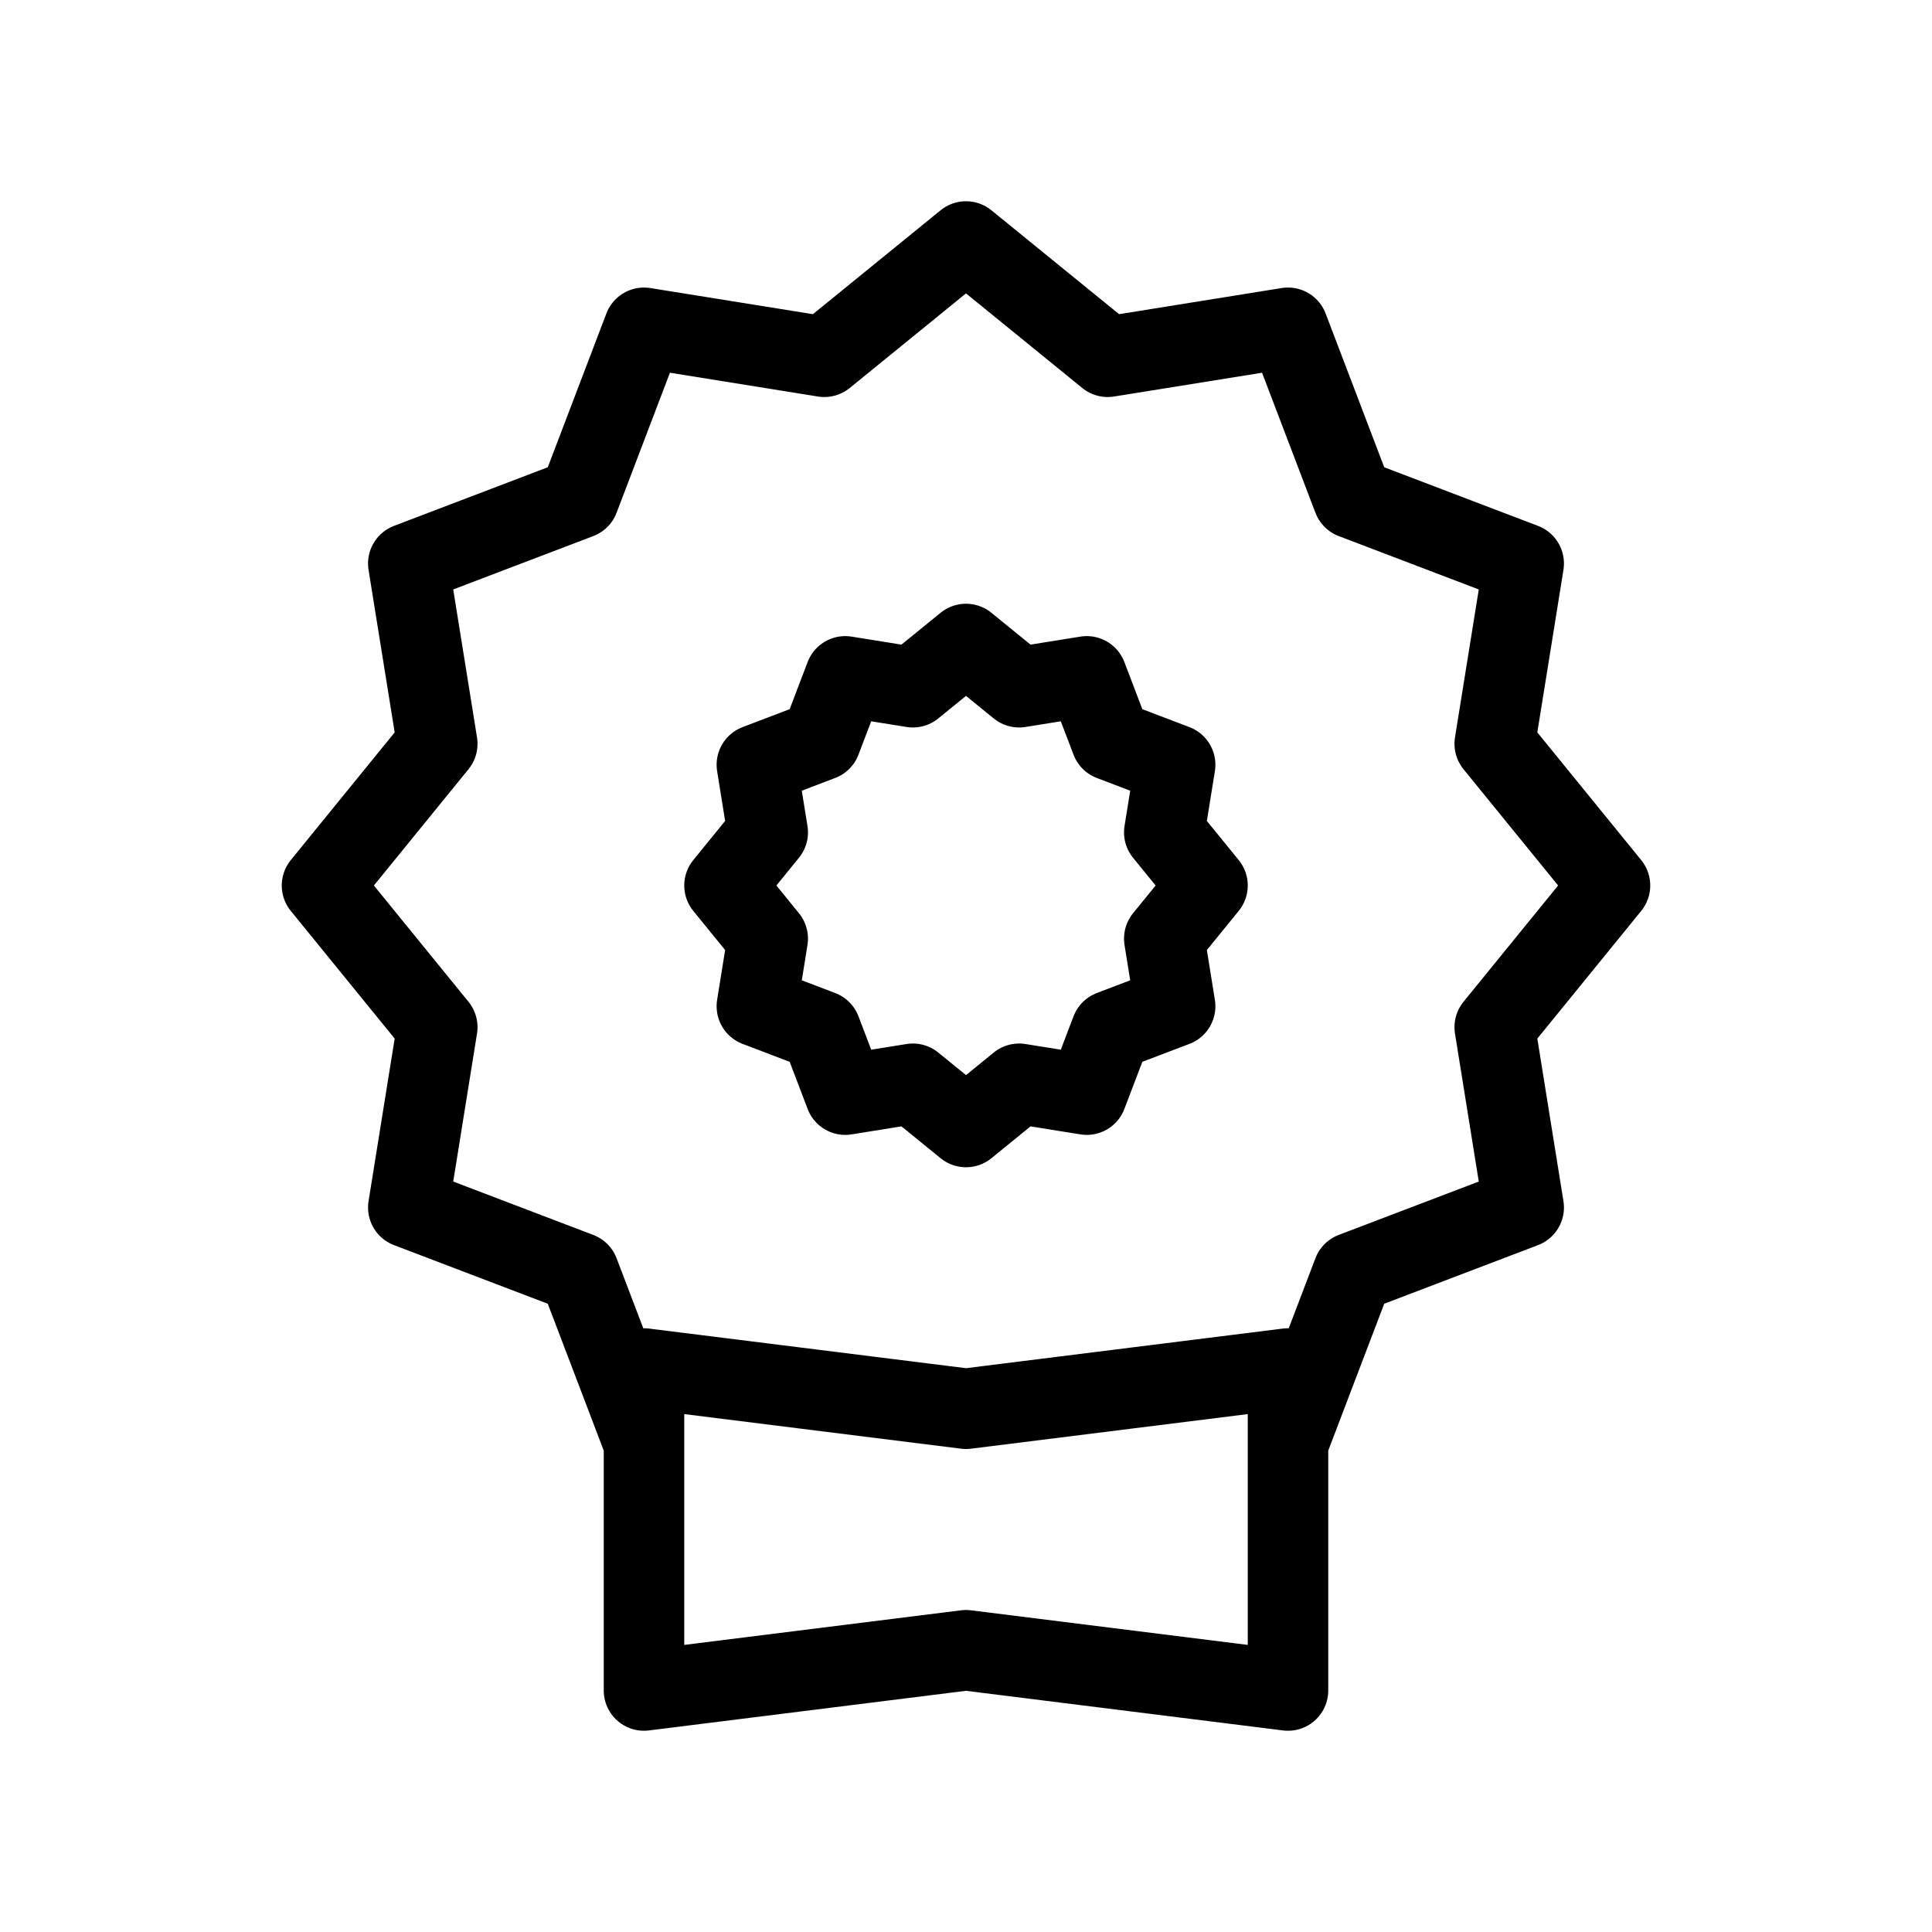 <?xml version="1.0" encoding="utf-8"?><!-- Uploaded to: SVG Repo, www.svgrepo.com, Generator: SVG Repo Mixer Tools -->
<svg width="30px" height="30px" viewBox="0 0 24 24" fill="none" xmlns="http://www.w3.org/2000/svg">
<path d="M16 17.928L16.808 15.808L18.928 15L18.568 12.76L20 11L18.568 9.24L18.928 7L16.808 6.192L16 4.072L13.76 4.432L12 3L10.24 4.432L8 4.072L7.192 6.192L5.072 7L5.432 9.24L4 11L5.432 12.76L5.072 15L7.192 15.808L8 17.928M12 8L12.66 8.537L13.5 8.402L13.803 9.197L14.598 9.5L14.463 10.34L15 11L14.463 11.66L14.598 12.5L13.803 12.803L13.5 13.598L12.66 13.463L12 14L11.34 13.463L10.5 13.598L10.197 12.803L9.402 12.5L9.537 11.66L9 11L9.537 10.34L9.402 9.5L10.197 9.197L10.5 8.402L11.34 8.537L12 8ZM8 17L12 17.5L16 17V21L12 20.5L8 21V17Z" stroke="#000000" stroke-width="1" stroke-linejoin="round"/>
</svg>
